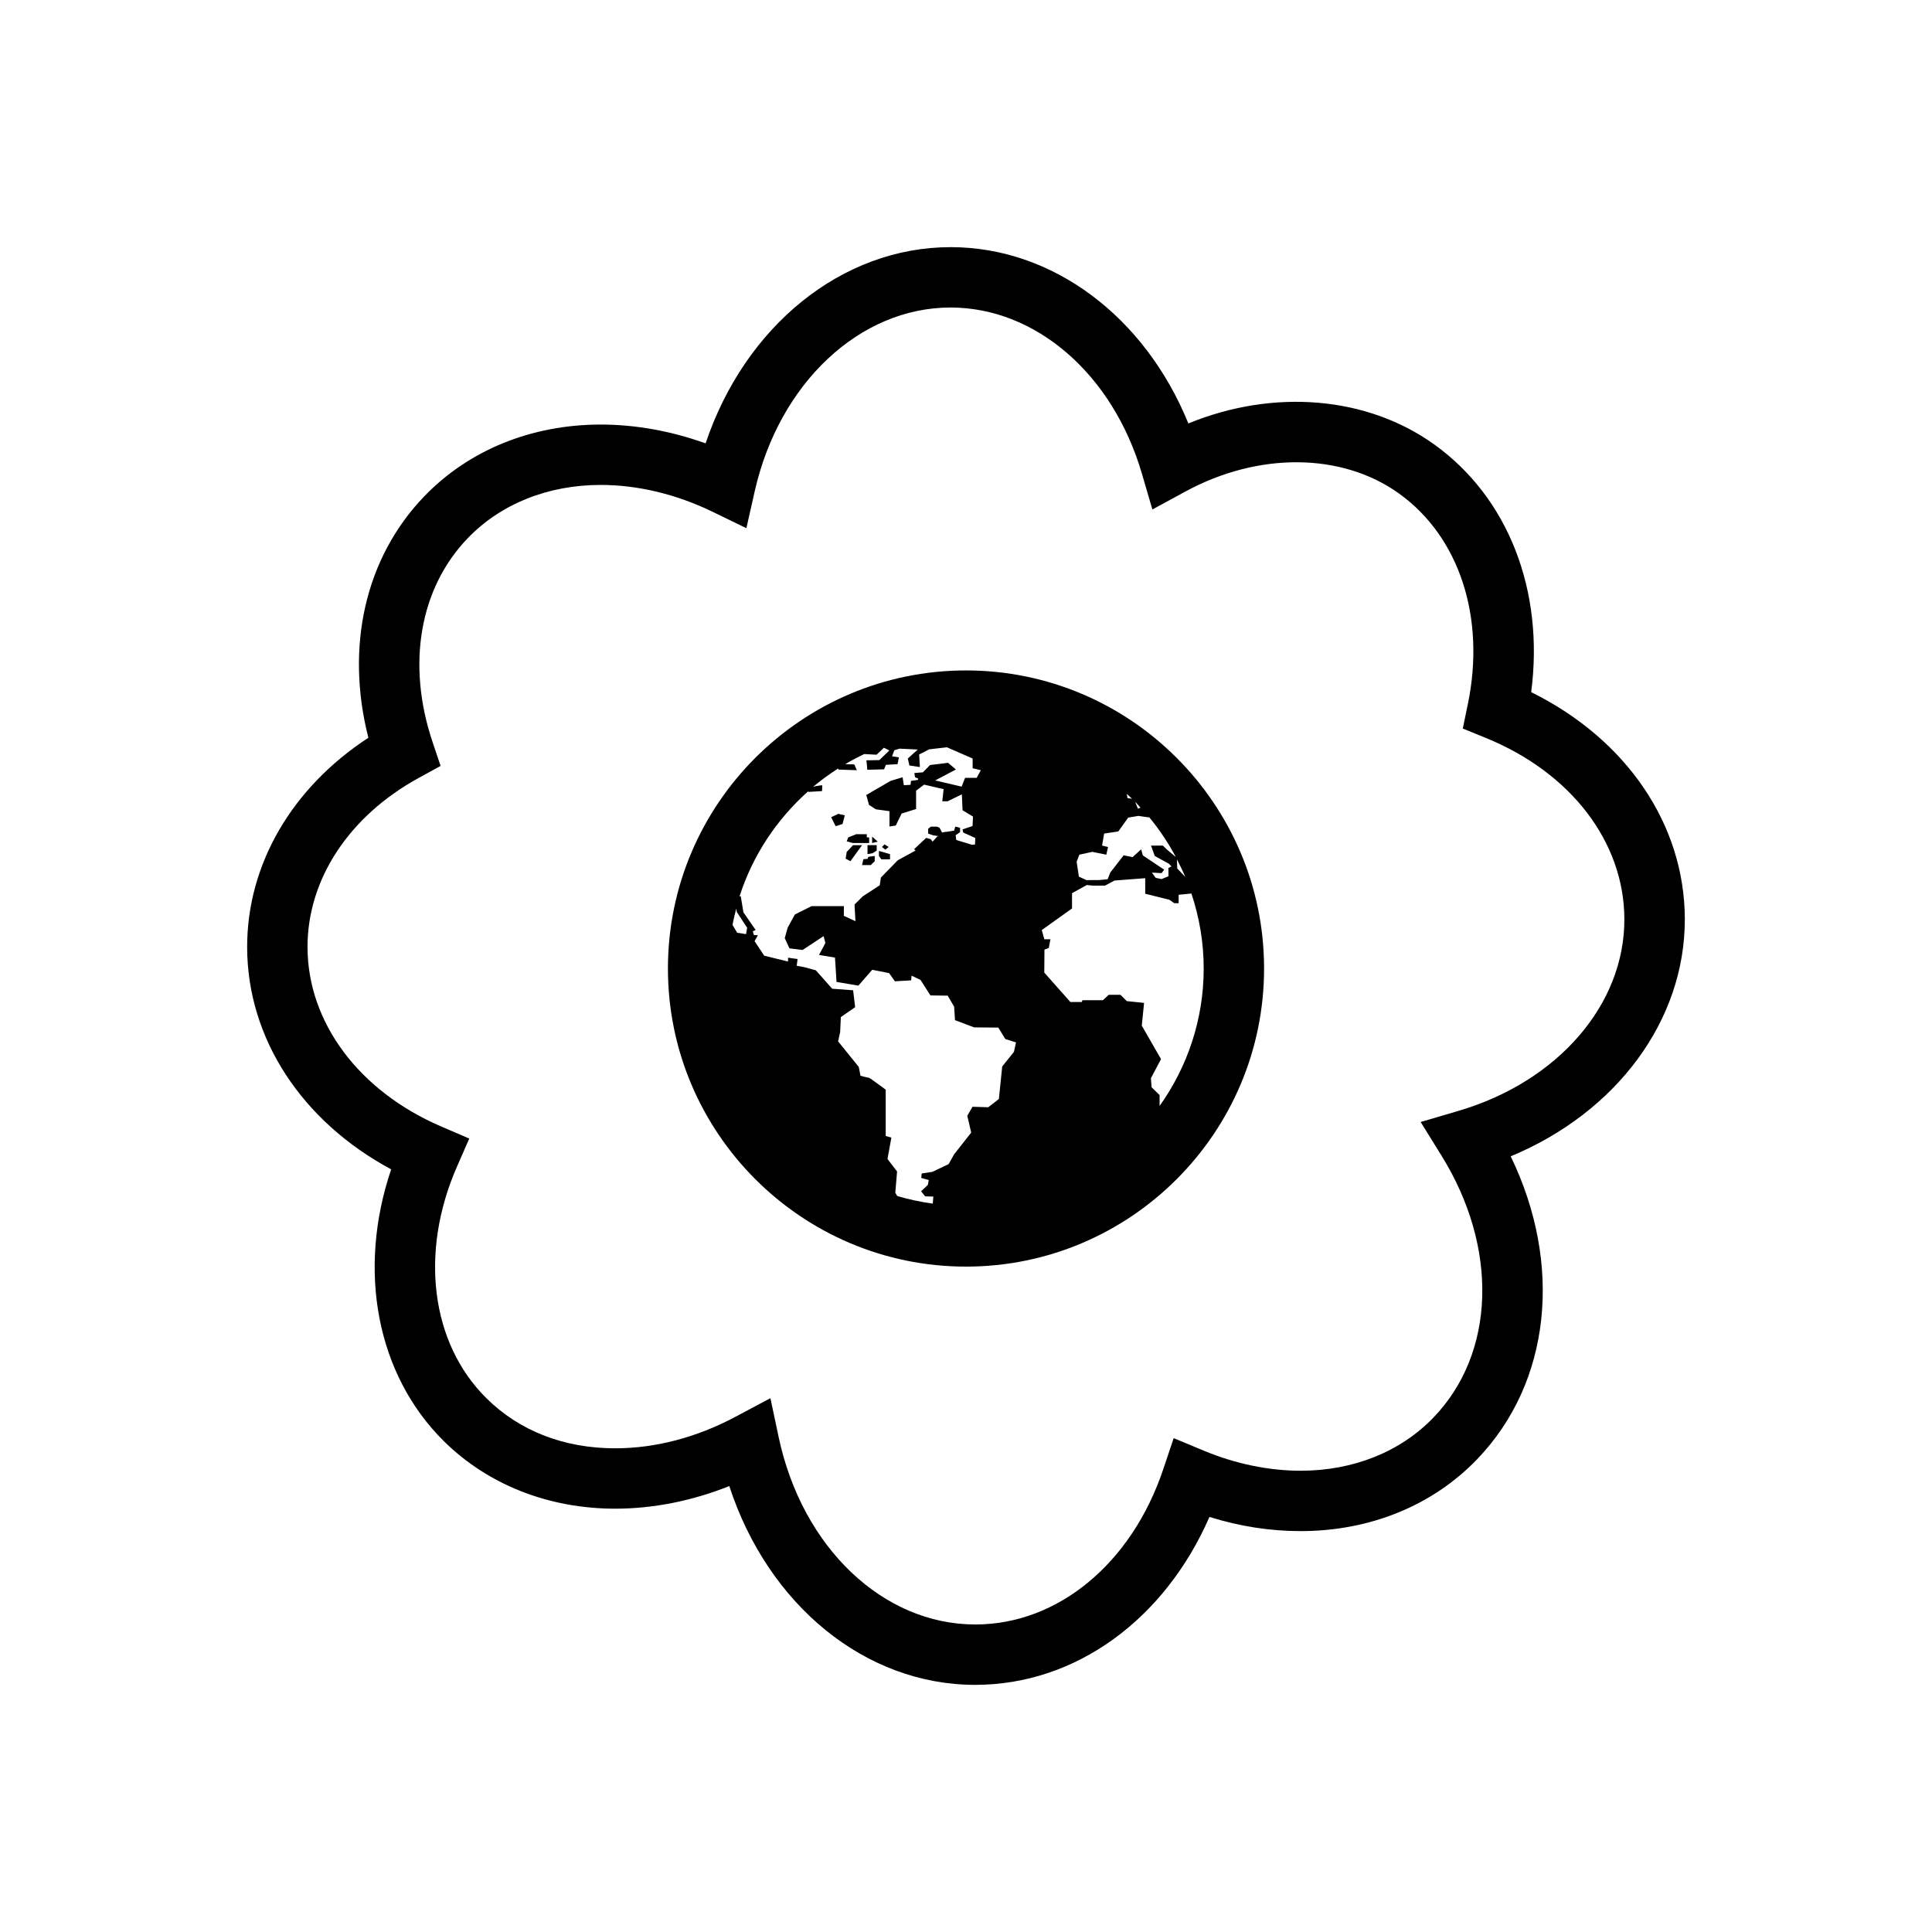 <?xml version="1.0" encoding="utf-8"?>
<!-- Generator: Adobe Illustrator 16.0.0, SVG Export Plug-In . SVG Version: 6.00 Build 0)  -->
<!DOCTYPE svg PUBLIC "-//W3C//DTD SVG 1.1//EN" "http://www.w3.org/Graphics/SVG/1.1/DTD/svg11.dtd">
<svg version="1.1" id="Layer_1" xmlns="http://www.w3.org/2000/svg" xmlns:xlink="http://www.w3.org/1999/xlink" x="0px" y="0px"
	 width="64px" height="64px" viewBox="0 0 64 64" enable-background="new 0 0 64 64" xml:space="preserve">
<g>
	<polygon points="29.438,28.057 29.3,27.97 29.218,28.057 29.327,28.146 	"/>
	<path d="M28.737,28.295l0.17-0.032l0.135-0.086v-0.18h-0.305C28.737,28.027,28.737,28.295,28.737,28.295z"/>
	<polygon points="27.911,27.295 27.985,27.009 27.771,26.959 27.534,27.071 27.681,27.368 	"/>
	<polygon points="28.89,27.713 28.89,27.926 29.077,27.881 	"/>
	<polygon points="28.792,27.926 28.792,27.741 28.714,27.741 28.714,27.635 28.358,27.635 28.099,27.741 28.048,27.871 
		28.251,27.926 	"/>
	<polygon points="28.556,27.998 28.257,27.998 28.048,28.222 28.013,28.445 28.171,28.529 	"/>
	<polygon points="29.483,28.468 29.483,28.295 29.138,28.194 29.116,28.194 29.116,28.355 29.196,28.468 	"/>
	<polygon points="28.737,28.451 28.601,28.462 28.556,28.657 28.845,28.657 28.976,28.529 28.976,28.355 28.765,28.384 	"/>
	<path d="M55.812,30.437c-0.01-3.135-1.939-5.952-5.09-7.509c0.439-3.35-0.752-6.441-3.211-8.205
		c-2.23-1.601-5.322-1.852-8.145-0.696c-1.439-3.536-4.488-5.84-7.875-5.84c-3.605,0-6.813,2.62-8.117,6.5
		c-1.139-0.409-2.32-0.623-3.471-0.623c-2.295,0-4.371,0.844-5.848,2.377c-1.955,2.03-2.623,4.975-1.852,7.998
		c-2.537,1.656-4.023,4.204-4.016,6.948c0.008,3.015,1.813,5.76,4.771,7.349c-1.131,3.341-0.486,6.794,1.744,9.003
		c1.459,1.443,3.473,2.238,5.676,2.238c1.26,0,2.547-0.257,3.781-0.749c1.283,3.933,4.496,6.585,8.146,6.585
		c3.313,0,6.27-2.151,7.76-5.563c0.998,0.313,2.01,0.47,3.018,0.47c2.295,0,4.369-0.844,5.844-2.376
		c2.451-2.544,2.85-6.461,1.117-10.039C53.55,36.847,55.821,33.806,55.812,30.437z M48.321,36.797l-1.26,0.371l0.691,1.115
		c1.895,3.056,1.789,6.541-0.266,8.674c-1.094,1.137-2.656,1.763-4.402,1.763c-1.055,0-2.166-0.23-3.213-0.667L38.88,47.64
		l-0.342,1.019c-1.047,3.131-3.492,5.154-6.23,5.154c-3.057,0-5.734-2.549-6.512-6.198l-0.275-1.298l-1.172,0.623
		c-1.275,0.679-2.646,1.037-3.969,1.037c-1.695,0-3.172-0.574-4.268-1.66c-1.84-1.82-2.221-4.834-0.971-7.678l0.404-0.923
		l-0.926-0.398c-2.727-1.171-4.426-3.446-4.432-5.937c-0.006-2.243,1.367-4.339,3.676-5.607l0.732-0.402l-0.266-0.792
		c-0.865-2.571-0.43-5.095,1.166-6.752c1.096-1.138,2.66-1.764,4.406-1.764c1.223,0,2.498,0.306,3.691,0.883l1.133,0.55l0.277-1.229
		c0.813-3.58,3.479-6.081,6.486-6.081c2.828,0,5.375,2.211,6.338,5.5l0.348,1.19l1.09-0.592c2.41-1.313,5.18-1.3,7.08,0.063
		c2,1.435,2.873,4.106,2.281,6.973l-0.168,0.813l0.77,0.314c2.818,1.151,4.574,3.448,4.582,5.994
		C53.821,33.273,51.612,35.827,48.321,36.797z"/>
	<path d="M32.001,22.209c-5.447,0-9.875,4.43-9.875,9.874c0,5.445,4.428,9.875,9.875,9.875c5.443,0,9.873-4.43,9.873-9.875
		C41.874,26.639,37.444,22.209,32.001,22.209z M38.253,28.355l0.473,0.261l0.08,0.086l-0.102,0.051l0.004,0.274l-0.229,0.094
		l-0.195-0.042l-0.125-0.173l0.32,0.018l0.086-0.115l-0.707-0.472l-0.055-0.201l-0.287,0.257l-0.293-0.06l-0.443,0.57l-0.088,0.224
		l-0.283,0.026l-0.42,0.002l-0.25-0.116l-0.074-0.493l0.09-0.234l0.428-0.093l0.465,0.093l0.057-0.254l-0.197-0.048l0.068-0.397
		l0.469-0.07l0.328-0.459l0.338-0.056l0.305,0.044h0.053c0.338,0.407,0.632,0.85,0.883,1.32l-0.305-0.257l-0.125-0.124h-0.393
		L38.253,28.355z M37.781,26.755l-0.085,0.034l-0.094-0.23C37.664,26.622,37.721,26.69,37.781,26.755z M37.501,26.459l-0.152-0.021
		l-0.024-0.14C37.383,26.353,37.443,26.403,37.501,26.459z M26.768,26.216l0.015,0.017l0.447-0.027c0,0,0.016-0.195,0-0.195
		c-0.018,0-0.215,0.033-0.215,0.033l-0.083,0.023c0.263-0.222,0.543-0.424,0.834-0.611l0.007,0.037l0.611,0.021L28.3,25.322
		L28,25.313c0.206-0.122,0.418-0.234,0.635-0.338l0.003,0.004l0.4,0.022l0.242-0.231l0.182,0.089l-0.332,0.32
		c0,0-0.459,0.008-0.438,0.008s0.037,0.313,0.037,0.313l0.557-0.015l0.061-0.149l0.385-0.022l0.045-0.224l-0.227-0.037l0.076-0.201
		l0.172-0.052l0.604,0.029l-0.33,0.298l0.053,0.231l0.348,0.052l-0.025-0.416l0.334-0.172l0.586-0.067l0.852,0.372v0.322
		l0.271,0.065l-0.137,0.253H31.97l-0.115,0.291l-0.877-0.205l0.689-0.363l-0.262-0.221l-0.596,0.074l-0.053,0.054l-0.002-0.001
		l-0.01,0.013l-0.172,0.175l-0.283,0.024l0.023,0.14l0.1,0.04l-0.004,0.047l-0.23,0.032l-0.016,0.132l-0.221,0.012l-0.041-0.263
		l-0.396,0.119l-0.807,0.468l0.09,0.328l0.225,0.146l0.453,0.062v0.508l0.209-0.033l0.193-0.396l0.48-0.15v-0.609l0.266-0.199
		l0.646,0.15l-0.045,0.402h0.174l0.475-0.23l0.023,0.528l0.346,0.208l-0.016,0.313l-0.33,0.112l0.021,0.104l0.4,0.18l-0.008,0.216
		l-0.117,0.01c0-0.003,0-0.006,0-0.006l-0.504-0.153l-0.021-0.16l0.146-0.099v-0.146l-0.158-0.039l-0.039,0.135l-0.279,0.042
		l-0.027-0.009v0.013l-0.096,0.015l-0.078-0.156l-0.09-0.039h-0.199l-0.09,0.072v0.161l0.17,0.056l0.166,0.025l-0.037,0.015
		l-0.152,0.168l-0.066-0.084l-0.148-0.039l-0.4,0.374l0.051,0.043l-0.592,0.324l-0.559,0.573l-0.037,0.255l-0.559,0.364
		l-0.277,0.274l0.031,0.552l-0.385-0.178l0.002-0.322h-1.07l-0.553,0.277l-0.24,0.438l-0.096,0.347l0.156,0.338l0.436,0.052
		l0.695-0.458l0.059,0.228l-0.211,0.396l0.529,0.088l0.051,0.806l0.068,0.011l0.006,0.001l0.65,0.11l0.459-0.525l0.559,0.111
		l0.193,0.271l0.537-0.031l0.014-0.156l0.295,0.14l0.33,0.515l0.572,0.007l0.213,0.366l0.029,0.446l0.633,0.239l0.801,0.007
		l0.232,0.379l0.354,0.112l-0.068,0.313L33.2,35.327l-0.111,1.078l-0.352,0.274l-0.52-0.016l-0.174,0.298l0.129,0.558l-0.564,0.717
		l-0.182,0.326l-0.539,0.256l-0.354,0.055l-0.016,0.147l0.25,0.07l-0.031,0.161l-0.223,0.212l0.135,0.168l0.27,0.007l-0.016,0.205
		l-0.01,0.028c-0.4-0.057-0.793-0.137-1.171-0.252l-0.063-0.11l0.059-0.701l-0.318-0.416l0.129-0.708l-0.188-0.053v-1.534
		c0,0-0.527-0.395-0.557-0.395c-0.033,0-0.279-0.066-0.279-0.066l-0.055-0.291l-0.686-0.849l0.068-0.306l0.023-0.498l0.473-0.328
		l-0.066-0.56l-0.693-0.051l-0.543-0.611l-0.385-0.104l-0.248-0.045l0.029-0.224l-0.316-0.044v0.127l-0.789-0.193l-0.32-0.482
		l0.111-0.198l-0.131-0.001l-0.039-0.126l0.094-0.046l-0.404-0.584l-0.088-0.529h-0.041C24.933,28.336,25.729,27.143,26.768,26.216z
		 M24.405,30.207l0.346,0.528l-0.037,0.209l-0.293-0.045l-0.156-0.262c0.034-0.184,0.079-0.364,0.126-0.543L24.405,30.207z
		 M38.413,36.637v-0.361l-0.266-0.26l-0.021-0.299l0.334-0.633l-0.637-1.109l0.076-0.753l-0.572-0.059l-0.211-0.209h-0.387
		l-0.195,0.18h-0.676l-0.023,0.059h-0.377l-0.865-0.975l0.006-0.761l0.143-0.052l0.055-0.29h-0.203l-0.084-0.306l1.002-0.715v-0.506
		l0.49-0.271l0.199,0.021h0.402l0.316-0.169l1.018-0.078v0.515l0.803,0.201l0.158,0.112h0.146v-0.279l0.423-0.041
		c0.261,0.782,0.407,1.615,0.407,2.483C39.874,33.781,39.329,35.35,38.413,36.637z M38.987,28.467
		c0.099,0.19,0.193,0.383,0.277,0.582l-0.266-0.279L38.987,28.467z"/>
</g>
</svg>
